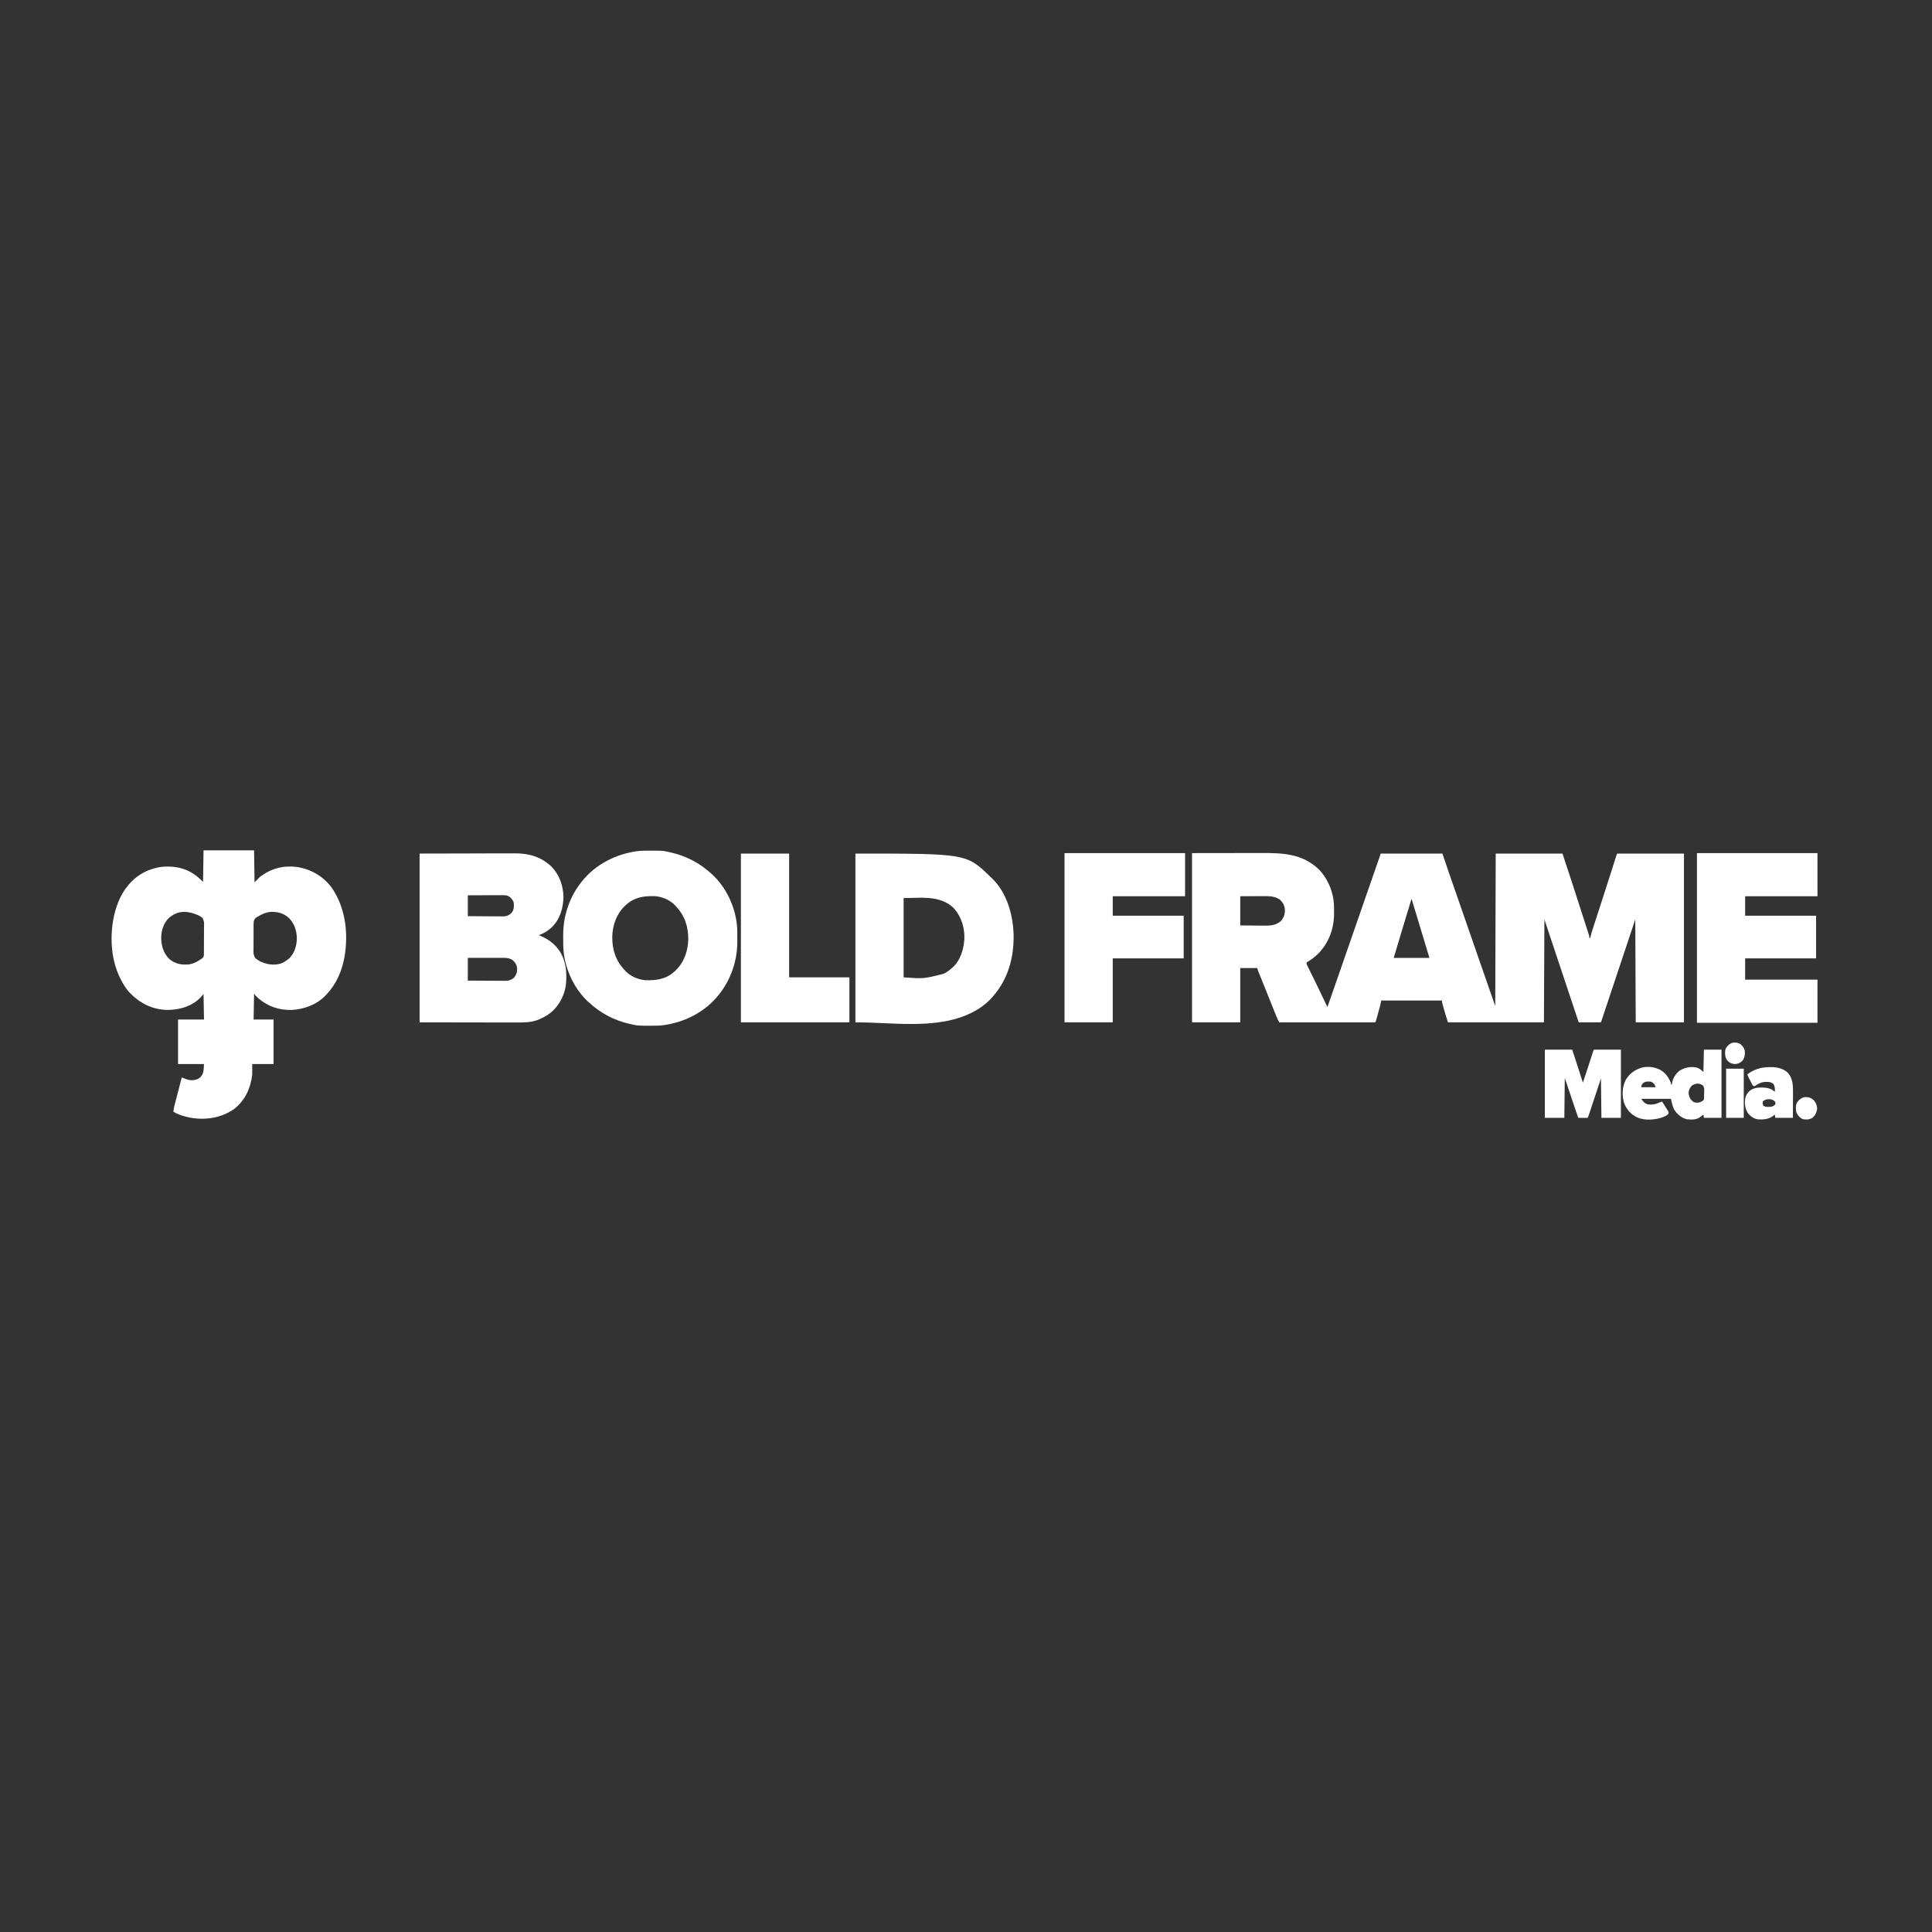 <?xml version="1.0" encoding="UTF-8"?>
<svg version="1.1" xmlns="http://www.w3.org/2000/svg" width="4167" height="4167">
<rect width="100%" height="100%" fill="#333333" stroke="none"/>
<path d="M0 0 C45.076 -0.062 45.076 -0.062 91.062 -0.125 C105.236 -0.152 105.236 -0.152 119.696 -0.18 C131.335 -0.189 131.335 -0.189 136.803 -0.191 C140.58 -0.193 144.356 -0.2 148.133 -0.211 C195.204 -0.342 237.651 0.82 273.562 35.188 C293.984 56.098 306.026 86.803 306.203 115.961 C306.209 116.71 306.215 117.459 306.22 118.23 C306.23 119.812 306.236 121.393 306.24 122.975 C306.25 125.334 306.281 127.692 306.312 130.051 C306.537 162.187 295.282 192.865 272.887 216.148 C265.697 223.379 257.829 229.443 248.984 234.527 C248.33 235.013 247.675 235.499 247 236 C247 239.156 247.476 240.338 248.845 243.106 C249.25 243.934 249.656 244.761 250.073 245.613 C250.52 246.509 250.966 247.405 251.426 248.328 C251.884 249.261 252.343 250.193 252.816 251.154 C254.309 254.189 255.811 257.219 257.312 260.25 C258.846 263.362 260.377 266.475 261.908 269.588 C262.912 271.627 263.916 273.667 264.921 275.706 C268.367 282.7 271.777 289.708 275.125 296.75 C275.525 297.59 275.925 298.43 276.336 299.296 C277.127 300.958 277.917 302.621 278.707 304.284 C281.353 309.842 284.022 315.389 286.688 320.938 C287.218 322.043 287.749 323.148 288.295 324.286 C289.53 326.858 290.765 329.429 292 332 C300.981 306.73 309.766 281.393 318.526 256.046 C322.529 244.465 326.545 232.888 330.562 221.312 C331.267 219.284 331.971 217.255 332.675 215.226 C334.08 211.176 335.486 207.127 336.891 203.077 C340.074 193.907 343.255 184.736 346.436 175.566 C348.208 170.46 349.979 165.355 351.75 160.25 C352.458 158.208 353.167 156.167 353.875 154.125 C358.125 141.875 358.125 141.875 359.187 138.813 C359.896 136.771 360.604 134.729 361.313 132.687 C363.082 127.587 364.851 122.488 366.621 117.388 C369.827 108.145 373.034 98.903 376.239 89.659 C378.034 84.481 379.829 79.303 381.625 74.125 C381.974 73.119 382.323 72.113 382.682 71.077 C388.552 54.151 394.446 37.234 400.356 20.323 C400.804 19.039 400.804 19.039 401.262 17.729 C401.814 16.148 402.367 14.566 402.92 12.985 C403.166 12.281 403.412 11.576 403.666 10.851 C403.877 10.248 404.087 9.645 404.304 9.024 C405.221 6.356 406.108 3.677 407 1 C450.89 1 494.78 1 540 1 C544.95 15.52 549.9 30.04 555 45 C560.072 59.568 560.072 59.568 565.159 74.131 C569.981 87.906 574.74 101.703 579.5 115.5 C585.139 131.843 590.795 148.18 596.5 164.5 C602.205 180.82 607.861 197.157 613.5 213.5 C621.615 237.018 629.797 260.512 638 284 C645.92 306.77 645.92 306.77 654 330 C654.33 221.43 654.66 112.86 655 1 C702.52 1 750.04 1 799 1 C805.989 21.966 812.972 42.922 819.739 63.958 C821.051 68.034 822.365 72.11 823.68 76.185 C825.291 81.183 826.903 86.181 828.513 91.18 C831.315 99.876 834.121 108.571 836.929 117.265 C838.296 121.497 839.663 125.729 841.03 129.961 C842.111 133.31 843.193 136.66 844.275 140.01 C846.542 147.025 848.804 154.042 851.057 161.062 C851.66 162.94 852.264 164.818 852.869 166.695 C853.604 168.982 854.335 171.27 855.062 173.559 C855.445 174.757 855.828 175.955 856.223 177.189 C857 180 857 180 857 183 C857.66 183 858.32 183 859 183 C859.375 181.152 859.375 181.152 859.758 179.266 C861.088 173.301 862.97 167.543 864.867 161.738 C865.447 159.946 865.447 159.946 866.039 158.118 C866.876 155.535 867.714 152.952 868.555 150.37 C869.898 146.245 871.235 142.119 872.571 137.992 C874.205 132.948 875.84 127.904 877.477 122.861 C881.685 109.895 885.874 96.922 890.059 83.948 C890.893 81.362 891.728 78.775 892.563 76.189 C896.915 62.71 901.254 49.227 905.555 35.73 C905.91 34.616 906.265 33.501 906.631 32.353 C908.289 27.146 909.945 21.939 911.597 16.731 C912.173 14.919 912.748 13.108 913.324 11.297 C913.584 10.476 913.843 9.656 914.11 8.81 C915.887 3.226 915.887 3.226 917 1 C964.52 1 1012.04 1 1061 1 C1061 121.12 1061 241.24 1061 365 C1026.68 365 992.36 365 957 365 C956.67 291.74 956.34 218.48 956 143 C944.904 176.289 933.808 209.577 922.375 243.875 C908.917 284.25 895.458 324.625 882 365 C866.16 365 850.32 365 834 365 C797 254 797 254 760 143 C759.67 216.26 759.34 289.52 759 365 C690.69 365 622.38 365 552 365 C550.067 359.201 548.2 353.439 546.52 347.57 C546.302 346.813 546.084 346.056 545.86 345.276 C545.406 343.695 544.953 342.114 544.501 340.532 C543.808 338.109 543.108 335.687 542.408 333.266 C541.966 331.721 541.524 330.177 541.082 328.633 C540.768 327.55 540.768 327.55 540.448 326.445 C539.62 323.529 539 321.048 539 318 C495.77 318 452.54 318 408 318 C407.34 321.3 406.68 324.6 406 328 C405.247 330.952 404.474 333.884 403.652 336.816 C403.436 337.599 403.219 338.381 402.995 339.188 C402.543 340.819 402.088 342.45 401.632 344.08 C400.931 346.587 400.238 349.095 399.545 351.604 C399.102 353.195 398.659 354.787 398.215 356.379 C398.008 357.13 397.8 357.881 397.587 358.654 C396.115 363.885 396.115 363.885 395 365 C392.332 365.098 389.69 365.13 387.021 365.12 C386.175 365.121 385.329 365.122 384.457 365.123 C381.6 365.125 378.742 365.119 375.885 365.114 C373.845 365.113 371.805 365.113 369.766 365.114 C364.21 365.114 358.655 365.108 353.099 365.101 C347.3 365.095 341.501 365.095 335.702 365.093 C324.713 365.09 313.723 365.082 302.734 365.072 C290.226 365.061 277.718 365.055 265.211 365.05 C239.474 365.04 213.737 365.022 188 365 C187.36 363.73 186.72 362.459 186.082 361.188 C185.726 360.481 185.37 359.773 185.003 359.044 C183.728 356.445 182.616 353.801 181.537 351.115 C181.094 350.018 180.651 348.921 180.195 347.79 C179.726 346.618 179.257 345.446 178.773 344.238 C178.268 342.981 177.761 341.724 177.255 340.467 C175.903 337.11 174.556 333.752 173.21 330.393 C171.812 326.91 170.412 323.427 169.012 319.944 C166.753 314.323 164.497 308.701 162.242 303.079 C159.727 296.81 157.207 290.543 154.682 284.278 C152.99 280.076 151.3 275.873 149.611 271.669 C148.83 269.727 148.049 267.786 147.266 265.845 C146.194 263.185 145.125 260.522 144.059 257.859 C143.744 257.082 143.43 256.305 143.106 255.504 C141 250.229 141 250.229 141 248 C128.79 248 116.58 248 104 248 C104 286.61 104 325.22 104 365 C69.68 365 35.36 365 0 365 C0 244.55 0 124.1 0 0 Z M104 93 C104 113.79 104 134.58 104 156 C115.591 156.117 115.591 156.117 127.182 156.195 C131.919 156.219 136.656 156.247 141.394 156.302 C145.219 156.346 149.045 156.369 152.87 156.38 C154.319 156.387 155.768 156.401 157.217 156.423 C169.517 156.601 181.362 155.334 191.059 147.066 C198.386 139.267 200.39 131.811 200.273 121.387 C199.576 112.752 195.559 105.61 189 100 C178.33 93.159 167.855 92.714 155.562 92.805 C154.072 92.808 152.581 92.811 151.09 92.813 C147.191 92.821 143.291 92.84 139.392 92.863 C134.7 92.887 130.009 92.896 125.317 92.908 C118.211 92.927 111.106 92.965 104 93 Z M473 100 C469.289 112.187 465.581 124.374 461.875 136.562 C461.602 137.461 461.329 138.359 461.048 139.284 C452.268 168.161 443.575 197.061 435 226 C460.41 226 485.82 226 512 226 C502.829 195.023 493.483 164.105 484.019 133.217 C483.304 130.883 482.589 128.549 481.874 126.214 C480.991 123.333 480.107 120.451 479.223 117.57 C478.824 116.266 478.424 114.962 478.024 113.658 C477.68 112.536 477.336 111.415 476.982 110.259 C475.954 106.848 474.971 103.427 474 100 C473.67 100 473.34 100 473 100 Z " fill="#FFFFFF" transform="translate(2571,1840)"/>
<path d="M0 0 C35.97 0 71.94 0 109 0 C109.33 22.77 109.66 45.54 110 69 C113.96 65.04 117.92 61.08 122 57 C145.481 39.274 171.436 32.345 200.562 35.75 C230.745 40.293 257.704 55.362 276 80 C306.064 122.808 312.687 178.222 304.188 229.039 C298.601 260.096 286.984 288.01 265 311 C264.379 311.684 263.757 312.369 263.117 313.074 C244.752 332.631 216.388 343.062 190.008 344.285 C161.571 345.05 136.652 336.018 115.637 316.844 C113.059 314.325 111.008 312.012 109 309 C108.67 327.48 108.34 345.96 108 365 C122.19 365 136.38 365 151 365 C151 396.68 151 428.36 151 461 C135.82 461 120.64 461 105 461 C105 468.59 105 476.18 105 484 C101.436 513.502 89.878 538.918 66.262 557.688 C38.765 577.182 5.027 582.324 -27.938 576.812 C-30.649 576.292 -33.323 575.675 -36 575 C-36.722 574.823 -37.443 574.646 -38.187 574.464 C-47.76 572.055 -56.364 568.842 -65 564 C-64.318 556.053 -62.195 548.472 -60.184 540.781 C-59.803 539.313 -59.424 537.845 -59.044 536.376 C-58.051 532.535 -57.052 528.695 -56.051 524.856 C-55.028 520.928 -54.011 516.999 -52.994 513.07 C-51.002 505.379 -49.003 497.689 -47 490 C-43.711 491.085 -40.494 492.197 -37.312 493.562 C-28.593 496.801 -20.54 496.593 -12 493 C-6.098 490.105 -3.584 485.848 -1 480 C0.545 473.822 0.576 467.354 1 461 C-17.48 461 -35.96 461 -55 461 C-55 429.32 -55 397.64 -55 365 C-36.52 365 -18.04 365 1 365 C0.67 346.85 0.34 328.7 0 310 C-2.64 312.97 -5.28 315.94 -8 319 C-27.521 337.505 -53.342 344.546 -79.625 344.215 C-111.012 343.303 -137.872 329.466 -159.383 307.023 C-169.156 296.426 -176.099 284.07 -182 271 C-182.532 269.846 -183.065 268.693 -183.613 267.504 C-203.789 220.741 -202.634 158.756 -184.012 111.707 C-178.644 98.809 -172.029 86.696 -163 76 C-162.17 75.007 -161.34 74.015 -160.484 72.992 C-141.735 51.232 -115.416 38.057 -86.867 35.242 C-57.833 33.424 -32.375 39.984 -10.305 59.367 C-7.143 62.187 -3.996 65.004 -1 68 C-0.67 45.56 -0.34 23.12 0 0 Z M-71 143 C-72.031 143.743 -73.062 144.485 -74.125 145.25 C-85.562 156.19 -90.811 171.471 -91.284 187.045 C-91.513 204.569 -86.978 220.926 -74.516 233.812 C-62.31 244.426 -49.076 247.248 -33.37 246.259 C-23.454 245.176 -14.026 240.807 -6 235 C-4.98 234.304 -3.961 233.609 -2.91 232.892 C-0.222 230.622 -0.013 230.063 0.775 226.371 C0.817 224.95 0.826 223.529 0.808 222.108 C0.829 220.939 0.829 220.939 0.85 219.746 C0.886 217.176 0.879 214.609 0.867 212.039 C0.876 210.247 0.887 208.455 0.899 206.663 C0.917 202.908 0.912 199.155 0.892 195.4 C0.869 190.599 0.909 185.8 0.968 180.999 C1.005 177.298 1.004 173.597 0.993 169.896 C0.992 168.127 1.004 166.357 1.029 164.588 C1.445 155.056 1.445 155.056 -1.734 146.385 C-3.751 144.577 -5.613 143.264 -8 142 C-9.069 141.376 -10.137 140.752 -11.238 140.109 C-31.518 131.142 -52.38 128.551 -71 143 Z M117 143 C116.01 143.54 116.01 143.54 115.001 144.091 C110.999 146.776 109.244 148.842 108.235 153.63 C107.817 158.31 107.86 162.99 107.902 167.684 C107.894 169.426 107.884 171.168 107.872 172.91 C107.856 176.554 107.869 180.197 107.902 183.841 C107.942 188.497 107.905 193.149 107.846 197.805 C107.81 201.4 107.816 204.995 107.835 208.591 C107.838 210.307 107.828 212.022 107.804 213.738 C107.471 223.255 107.471 223.255 110.972 231.81 C113.223 233.849 115.389 235.459 118 237 C119.029 237.656 120.057 238.312 121.117 238.988 C135.574 245.93 150.317 248.787 166.062 244.375 C171.672 242.376 176.311 239.639 181 236 C182.031 235.257 183.062 234.515 184.125 233.75 C196.139 222.259 200.786 206.515 201.312 190.25 C200.917 173.415 196.266 158.451 184.316 146.117 C173.273 136.023 160.95 132.453 146.203 132.723 C135.942 133.191 125.625 137.574 117 143 Z " fill="#FFFFFF" transform="translate(439,1834)"/>
<path d="M0 0 C55.1 -0.124 55.1 -0.124 111.312 -0.25 C128.673 -0.305 128.673 -0.305 146.384 -0.36 C160.58 -0.378 160.58 -0.378 167.239 -0.382 C171.862 -0.385 176.485 -0.4 181.109 -0.422 C187.026 -0.45 192.944 -0.458 198.862 -0.452 C201.021 -0.453 203.18 -0.461 205.339 -0.477 C235.613 -0.685 262.348 6.978 284.688 28.375 C301.513 45.762 309.721 69.262 310.312 93.188 C309.911 117.329 303.092 140.865 285.852 158.312 C277.559 166.128 267.861 172.38 257 176 C258.108 176.437 258.108 176.437 259.238 176.883 C281.403 185.839 299.089 200.345 308.664 222.797 C314.279 236.779 316.557 250.27 316.438 265.312 C316.433 266.321 316.433 266.321 316.428 267.35 C316.355 278.31 315.498 288.577 312 299 C311.78 299.658 311.561 300.317 311.334 300.995 C303.369 324.053 288.674 342.502 266.812 353.438 C264.229 354.674 261.625 355.854 259 357 C258.045 357.42 257.09 357.84 256.105 358.273 C240.803 364.376 225.084 364.425 208.887 364.341 C206.562 364.34 204.237 364.34 201.912 364.342 C195.731 364.342 189.549 364.325 183.368 364.304 C177.551 364.287 171.733 364.286 165.916 364.284 C148.944 364.268 131.972 364.226 115 364.188 C77.05 364.126 39.1 364.064 0 364 C0 243.88 0 123.76 0 0 Z M104 90 C104 104.85 104 119.7 104 135 C118.557 135.116 118.557 135.116 133.113 135.195 C139.054 135.219 144.995 135.247 150.935 135.302 C155.727 135.345 160.518 135.369 165.31 135.38 C167.134 135.387 168.959 135.401 170.783 135.423 C173.346 135.452 175.909 135.456 178.473 135.454 C179.22 135.468 179.967 135.483 180.737 135.498 C187.08 135.449 192.206 133.411 197.023 129.254 C197.469 128.696 197.915 128.138 198.375 127.562 C198.836 127.007 199.298 126.451 199.773 125.879 C203.837 119.655 203.689 113.208 203 106 C201.326 99.804 197.311 95.467 192 92 C187.644 89.802 183.591 89.728 178.813 89.773 C178.003 89.773 177.193 89.772 176.358 89.772 C173.69 89.773 171.023 89.789 168.355 89.805 C166.502 89.808 164.648 89.811 162.794 89.813 C157.923 89.821 153.052 89.841 148.181 89.863 C142.332 89.887 136.484 89.896 130.635 89.908 C121.756 89.927 112.878 89.965 104 90 Z M104 225 C104 241.17 104 257.34 104 274 C119.421 274.116 119.421 274.116 134.842 274.195 C141.136 274.219 147.43 274.247 153.723 274.302 C158.8 274.345 163.877 274.369 168.954 274.38 C170.886 274.387 172.819 274.401 174.751 274.423 C177.468 274.452 180.183 274.456 182.9 274.454 C183.691 274.468 184.481 274.483 185.296 274.498 C192.118 274.448 198.042 272.44 203.34 268.07 C208.919 261.277 210.55 255.932 210.375 247.102 C209.561 240.368 206.498 235.028 201.5 230.5 C194.591 225.202 187.174 224.846 178.7 224.886 C177.484 224.886 177.484 224.886 176.244 224.886 C173.582 224.887 170.92 224.894 168.258 224.902 C166.406 224.904 164.553 224.906 162.701 224.907 C157.838 224.91 152.975 224.92 148.112 224.931 C142.271 224.943 136.43 224.948 130.589 224.954 C121.726 224.963 112.863 224.983 104 225 Z " fill="#FFFFFF" transform="translate(905,1841)"/>
<path d="M0 0 C239.361 0 239.361 0 290.615 49.662 C291.809 50.816 293.022 51.951 294.238 53.082 C326.798 84.076 339.984 132.058 341.184 175.645 C342.034 225.899 328.406 273.576 294 311 C292.933 312.191 292.933 312.191 291.844 313.406 C268.727 337.945 235.797 352.56 203.375 359.75 C202.482 359.949 201.589 360.148 200.669 360.352 C135.201 374.121 66.901 364 0 364 C0 243.88 0 123.76 0 0 Z M104 96 C104 152.43 104 208.86 104 267 C147.718 270.098 147.718 270.098 190.375 259.25 C191.034 258.908 191.692 258.566 192.371 258.213 C198.137 255.121 203.165 251.411 208 247 C208.608 246.483 209.217 245.966 209.844 245.434 C226.277 230.531 233.487 206.702 234.898 185.267 C235.994 160.909 229.085 137.345 213.102 118.797 C203.373 108.393 190.361 102.108 176.688 98.75 C176.037 98.587 175.387 98.423 174.716 98.255 C152.751 93.265 124.167 96 104 96 Z " fill="#FFFFFF" transform="translate(1845,1841)"/>
<path d="M0 0 C0.841 -0.007 1.681 -0.014 2.548 -0.021 C37.633 -0.249 37.633 -0.249 52.891 3.203 C53.798 3.402 54.705 3.6 55.64 3.805 C89.886 11.495 119.25 27.246 144.891 51.203 C145.766 52.013 146.641 52.822 147.543 53.656 C178.412 83.241 198.047 129.199 199.052 171.839 C199.072 173.476 199.085 175.113 199.094 176.75 C199.099 177.642 199.105 178.534 199.111 179.453 C199.12 181.335 199.127 183.218 199.131 185.1 C199.14 187.904 199.171 190.708 199.203 193.512 C199.302 210.194 197.611 226.632 193.203 242.766 C192.948 243.713 192.693 244.661 192.431 245.638 C186.208 267.934 176.055 288.89 161.891 307.203 C161.197 308.12 160.504 309.036 159.789 309.98 C129.762 348.273 84.492 370.945 36.603 376.752 C31.99 377.243 27.417 377.38 22.781 377.406 C21.941 377.413 21.1 377.42 20.234 377.428 C-14.852 377.655 -14.852 377.655 -30.109 374.203 C-31.017 374.004 -31.924 373.806 -32.859 373.601 C-67.105 365.911 -96.469 350.16 -122.109 326.203 C-122.985 325.394 -123.86 324.584 -124.762 323.75 C-155.631 294.165 -175.266 248.207 -176.271 205.567 C-176.29 203.93 -176.304 202.293 -176.312 200.656 C-176.318 199.764 -176.324 198.872 -176.33 197.954 C-176.339 196.071 -176.346 194.189 -176.35 192.306 C-176.359 189.502 -176.39 186.699 -176.422 183.895 C-176.52 167.213 -174.83 150.774 -170.422 134.641 C-170.167 133.693 -169.912 132.745 -169.649 131.769 C-163.427 109.472 -153.274 88.516 -139.109 70.203 C-138.416 69.287 -137.722 68.37 -137.008 67.426 C-106.981 29.133 -61.711 6.461 -13.822 0.655 C-9.209 0.163 -4.636 0.026 0 0 Z M-40.109 116.203 C-41.004 117.005 -41.899 117.807 -42.82 118.633 C-61.365 136.161 -69.853 160.403 -70.58 185.502 C-70.832 212.973 -63.298 237.094 -44.109 257.203 C-43.58 257.819 -43.05 258.435 -42.504 259.07 C-32.003 270.786 -14.081 278.323 1.499 279.38 C24.643 279.889 44.992 277.331 62.891 261.203 C63.785 260.401 64.68 259.6 65.602 258.773 C84.146 241.245 92.635 217.004 93.361 191.904 C93.613 164.433 86.079 140.312 66.891 120.203 C66.361 119.587 65.831 118.971 65.285 118.336 C54.784 106.621 36.862 99.083 21.282 98.026 C-1.862 97.517 -22.21 100.075 -40.109 116.203 Z " fill="#FFFFFF" transform="translate(1391.109,1834.797)"/>
<path d="M0 0 C85.8 0 171.6 0 260 0 C260 30.69 260 61.38 260 93 C208.52 93 157.04 93 104 93 C104 106.86 104 120.72 104 135 C154.49 135 204.98 135 257 135 C257 165.36 257 195.72 257 227 C206.51 227 156.02 227 104 227 C104 242.18 104 257.36 104 273 C155.48 273 206.96 273 260 273 C260 303.69 260 334.38 260 366 C174.2 366 88.4 366 0 366 C0 245.22 0 124.44 0 0 Z " fill="#FFFFFF" transform="translate(3660,1840)"/>
<path d="M0 0 C85.8 0 171.6 0 260 0 C260 30.69 260 61.38 260 93 C208.52 93 157.04 93 104 93 C104 106.86 104 120.72 104 135 C154.49 135 204.98 135 257 135 C257 165.36 257 195.72 257 227 C206.51 227 156.02 227 104 227 C104 272.54 104 318.08 104 365 C69.68 365 35.36 365 0 365 C0 244.55 0 124.1 0 0 Z " fill="#FFFFFF" transform="translate(2296,1840)"/>
<path d="M0 0 C34.32 0 68.64 0 104 0 C104 88.11 104 176.22 104 267 C146.9 267 189.8 267 234 267 C234 299.01 234 331.02 234 364 C156.78 364 79.56 364 0 364 C0 243.88 0 123.76 0 0 Z " fill="#FFFFFF" transform="translate(1598,1841)"/>
<path d="M0 0 C12.54 0 25.08 0 38 0 C38 48.51 38 97.02 38 147 C25.46 147 12.92 147 0 147 C-0.33 144.69 -0.66 142.38 -1 140 C-1.724 140.554 -2.449 141.109 -3.195 141.68 C-4.646 142.766 -4.646 142.766 -6.125 143.875 C-7.552 144.954 -7.552 144.954 -9.008 146.055 C-17.324 151.461 -27.417 150.992 -37 150 C-45.14 148.037 -51.245 143.975 -57 138 C-57.543 137.466 -58.085 136.933 -58.645 136.383 C-66.75 127.805 -68.552 117.423 -71 106 C-92.12 106 -113.24 106 -135 106 C-130.891 112.164 -127.981 115.696 -121 118 C-111.986 118.999 -104.65 118.154 -96.488 114.191 C-94.284 113.136 -92.363 112.545 -90 112 C-87.626 115.737 -85.279 119.492 -82.938 123.25 C-81.923 124.845 -81.923 124.845 -80.889 126.473 C-80.254 127.497 -79.619 128.522 -78.965 129.578 C-78.373 130.521 -77.781 131.463 -77.172 132.435 C-76 135 -76 135 -76.2 137.241 C-78.066 141.345 -83.132 143.141 -87 145 C-104.496 151.479 -126.502 153.597 -144 146 C-157.742 139.303 -166.93 128.967 -172.223 114.59 C-176.932 98.9 -176.282 81.634 -169.375 66.688 C-161.668 52.529 -150.104 43.893 -135 39 C-121.817 35.191 -106.042 37.264 -94.121 43.508 C-82.484 50.316 -76.039 59.749 -71 72 C-71 72.99 -71 73.98 -71 75 C-70.34 75 -69.68 75 -69 75 C-68.897 73.987 -68.794 72.974 -68.688 71.93 C-66.836 61.346 -60.566 51.421 -52 45 C-40.157 38.039 -28.345 35.811 -14.77 38.684 C-8.875 40.886 -6.128 43.605 -1 48 C-0.67 32.16 -0.34 16.32 0 0 Z M-132 73 C-134.187 75.989 -135 77.279 -135 81 C-124.77 81 -114.54 81 -104 81 C-106.187 74.439 -107.832 72.084 -114 69 C-120.908 68.369 -126.697 67.969 -132 73 Z M-26.875 78.312 C-31.185 83.763 -33.541 89.167 -32.75 96.234 C-31.362 103.621 -28.258 108.667 -22 113 C-16.299 114.9 -10.991 114.79 -5.562 112.125 C-3.293 110.887 -1.849 109.849 0 108 C0.543 103.416 0.463 98.8 0.5 94.188 C0.541 92.903 0.583 91.618 0.625 90.295 C0.888 83.898 0.888 83.898 -1.219 78.051 C-9.138 71.149 -19.048 72.017 -26.875 78.312 Z " fill="#FFFFFF" transform="translate(3675,2264)"/>
<path d="M0 0 C19.47 0 38.94 0 59 0 C61.867 8.745 64.734 17.49 67.688 26.5 C68.582 29.226 69.476 31.951 70.397 34.76 C74.348 46.815 78.279 58.872 82 71 C83.774 65.709 85.544 60.417 87.312 55.125 C87.579 54.327 87.846 53.529 88.121 52.707 C91.193 43.51 94.24 34.305 97.211 25.074 C97.464 24.289 97.717 23.503 97.978 22.693 C99.193 18.915 100.404 15.135 101.609 11.354 C102.045 9.992 102.481 8.631 102.918 7.27 C103.297 6.079 103.676 4.889 104.067 3.663 C105 1 105 1 106 0 C125.14 0 144.28 0 164 0 C164 48.51 164 97.02 164 147 C150.14 147 136.28 147 122 147 C121.67 118.95 121.34 90.9 121 62 C118.99 68.052 116.981 74.104 114.91 80.34 C113.639 84.164 112.368 87.987 111.096 91.811 C109.075 97.885 107.055 103.96 105.038 110.036 C103.413 114.932 101.786 119.827 100.156 124.722 C99.533 126.593 98.912 128.465 98.291 130.338 C97.425 132.951 96.555 135.564 95.684 138.176 C95.426 138.957 95.167 139.739 94.901 140.545 C93.114 145.886 93.114 145.886 92 147 C90.511 147.087 89.019 147.107 87.527 147.098 C86.628 147.094 85.729 147.091 84.803 147.088 C83.857 147.08 82.912 147.071 81.938 147.062 C80.513 147.056 80.513 147.056 79.061 147.049 C76.707 147.037 74.354 147.021 72 147 C62.175 118.385 52.541 89.712 43 61 C42.67 89.38 42.34 117.76 42 147 C28.14 147 14.28 147 0 147 C0 98.49 0 49.98 0 0 Z " fill="#FFFFFF" transform="translate(3332,2264)"/>
<path d="M0 0 C1.085 -0.012 2.171 -0.023 3.289 -0.035 C16.106 0.011 28.483 2.78 38.324 11.414 C50.082 23.715 50.31 39.649 50.195 55.762 C50.192 57.315 50.189 58.869 50.187 60.423 C50.179 64.475 50.16 68.527 50.137 72.58 C50.113 77.462 50.104 82.343 50.092 87.225 C50.073 94.609 50.035 101.992 50 109.375 C37.46 109.375 24.92 109.375 12 109.375 C11.505 105.91 11.505 105.91 11 102.375 C10.562 102.762 10.123 103.148 9.672 103.547 C-0.641 112.015 -12.061 113.508 -24.997 112.589 C-34.222 111.602 -41.013 106.2 -47 99.375 C-53.624 88.999 -54.847 76.988 -52.281 65.023 C-49.367 56.493 -45.338 51.725 -37.379 47.453 C-30.894 44.514 -25.357 43.988 -18.312 44 C-17.33 44.002 -16.348 44.003 -15.336 44.005 C-5.596 44.17 3.853 46.228 11 53.375 C11.348 46.965 11.442 41.926 8 36.375 C2.581 31.46 -3.91 31.618 -10.91 31.918 C-18.203 32.523 -24.621 35.596 -30.562 39.75 C-31.367 40.286 -32.171 40.822 -33 41.375 C-36.861 40.088 -37.087 38.871 -38.918 35.316 C-39.45 34.291 -39.981 33.266 -40.529 32.209 C-41.077 31.129 -41.624 30.05 -42.188 28.938 C-42.746 27.862 -43.305 26.786 -43.881 25.678 C-48 17.666 -48 17.666 -48 15.375 C-34.118 4.527 -17.379 -0.186 0 0 Z M-15 74.375 C-15.522 79.08 -15.522 79.08 -13.688 83.25 C-8.587 86.65 -1.855 85.792 4 85.375 C7.561 84.047 9.355 83.02 12 80.375 C12.501 77.96 12.501 77.96 12 75.375 C9.249 71.672 6.445 70.381 2 69.375 C-4.744 68.685 -9.99 69.365 -15 74.375 Z " fill="#FFFFFF" transform="translate(3817,2301.625)"/>
<path d="M0 0 C12.54 0 25.08 0 38 0 C38 34.98 38 69.96 38 106 C25.46 106 12.92 106 0 106 C0 71.02 0 36.04 0 0 Z " fill="#FFFFFF" transform="translate(3723,2305)"/>
<path d="M0 0 C5.356 5.356 7.57 10.986 8.375 18.5 C7.469 26.955 4.541 33.386 -2 39 C-8.471 42.902 -14.629 43.008 -22 42 C-28.486 39.387 -32.453 34.875 -36 29 C-38.184 22.448 -38.346 12.825 -35.438 6.438 C-31.788 0.476 -26.068 -3.838 -19.375 -5.75 C-12.121 -6.287 -5.633 -4.716 0 0 Z " fill="#FFFFFF" transform="translate(3911,2372)"/>
<path d="M0 0 C5.013 4.559 8.518 9.126 9.371 15.98 C9.531 23.697 8.833 29.773 4 36 C-1.129 40.778 -6.016 43 -13 43 C-19.121 42.225 -24.361 40.124 -28.445 35.289 C-33.651 28.238 -33.671 21.63 -33 13 C-31.354 6.685 -27.259 2.642 -22 -1 C-15.426 -4.806 -6.364 -3.906 0 0 Z " fill="#FFFFFF" transform="translate(3754,2252)"/>
</svg>
